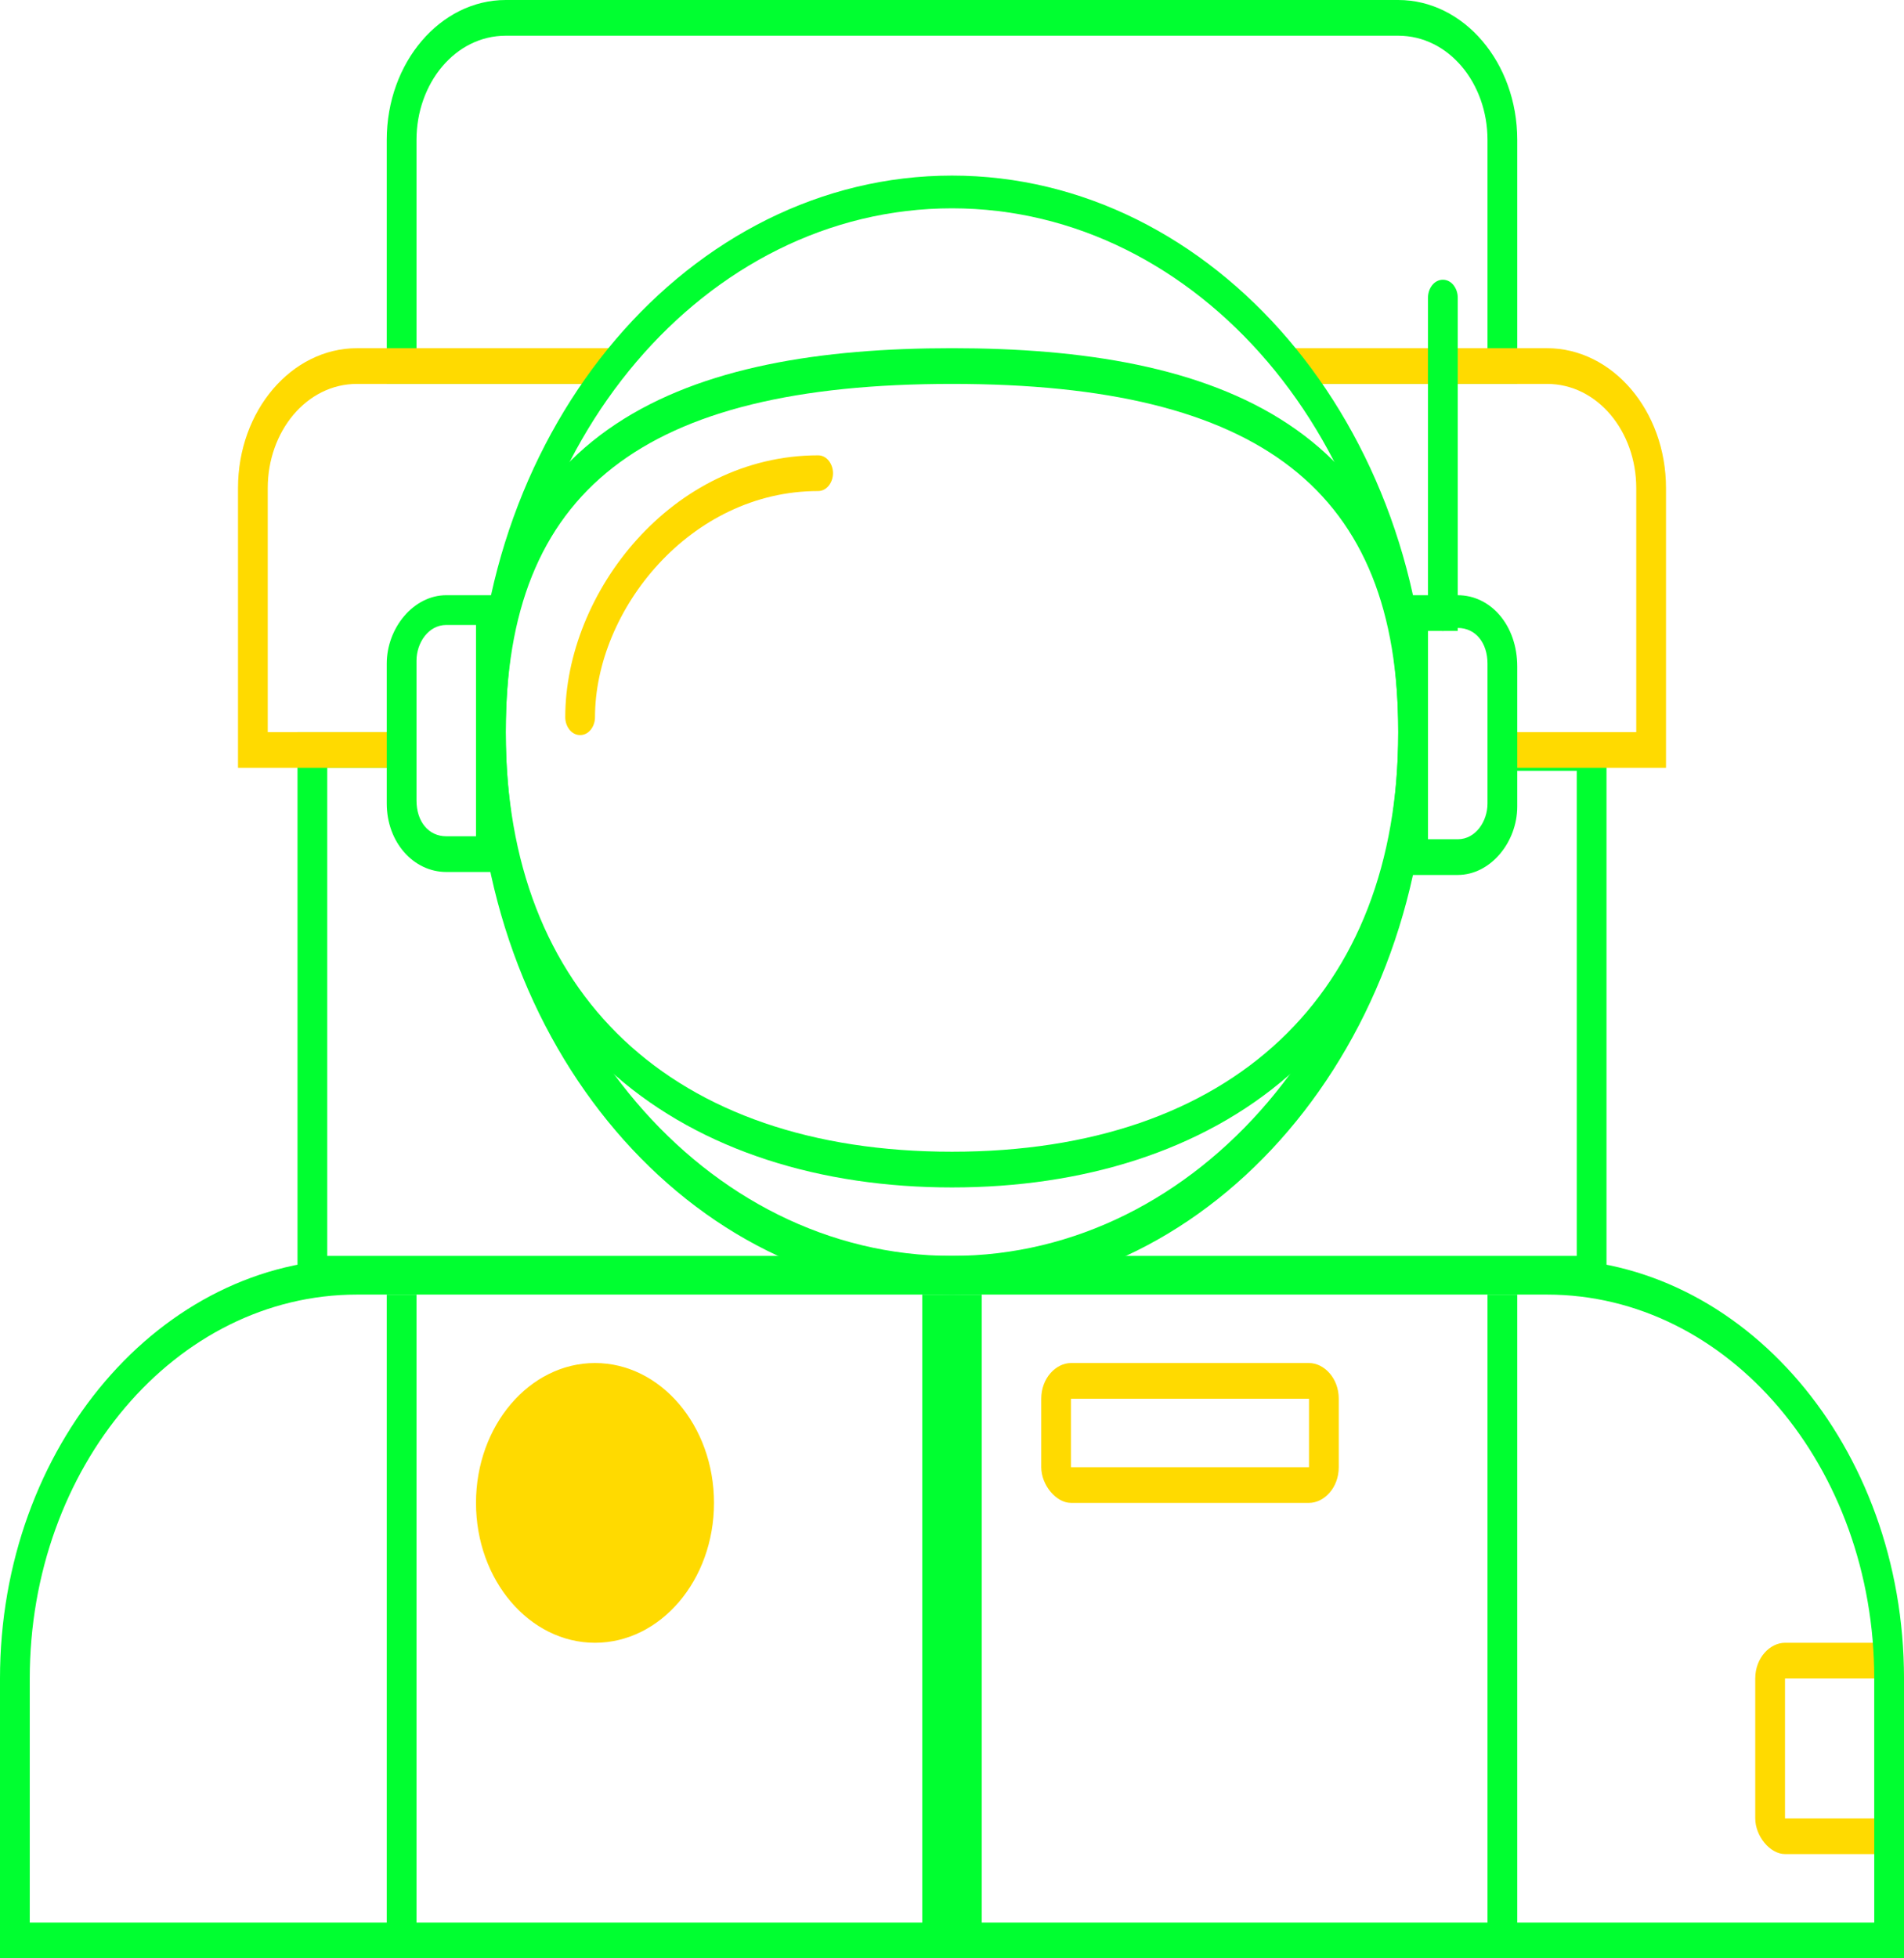 <?xml version="1.0" encoding="utf-8"?>
<!-- Generator: Adobe Illustrator 23.0.2, SVG Export Plug-In . SVG Version: 6.00 Build 0)  -->
<svg version="1.1" id="Слой_1" xmlns="http://www.w3.org/2000/svg" xmlns:xlink="http://www.w3.org/1999/xlink" x="0px" y="0px"
	 viewBox="0 0 64 65.8" style="enable-background:new 0 0 64 65.8;" xml:space="preserve">
<style type="text/css">
	.st0{fill-rule:evenodd;clip-rule:evenodd;fill:#FFDA00;}
	.st1{fill-rule:evenodd;clip-rule:evenodd;fill:#00FF30;}
</style>
<g>
	<g id="Artboard-3" transform="translate(-628, -557)">
		<g id="Astronaut" transform="translate(628, 557)">
			<path id="Fill-449" class="st0" d="M24,50.5c0,2.6-1.8,4.7-4,4.7s-4-2.1-4-4.7s1.8-4.7,4-4.7S24,47.9,24,50.5"/>
			<path id="Fill-446" class="st1" d="M31,65.8h2V43.5h-2V65.8z"/>
			<path id="Fill-450" class="st0" d="M44,45.8h-8c-0.5,0-1,0.5-1,1.2v2.3c0,0.6,0.5,1.2,1,1.2h8c0.5,0,1-0.5,1-1.2V47
				C45,46.3,44.5,45.8,44,45.8L44,45.8z M36,49.3h8V47h-8V49.3z"/>
			<path id="Page-1" class="st1" d="M47,1.2c1.7,0,3,1.6,3,3.5v7h-7l0.8,1.2H51V4.7C51,2.1,49.2,0,47,0H17c-2.2,0-4,2.1-4,4.7v8.2
				h7.2l0.8-1.2h-7v-7c0-1.9,1.3-3.5,3-3.5H47"/>
			<path id="Fill-451" class="st0" d="M63,55.2h-3c-0.5,0-1,0.5-1,1.2v4.7c0,0.6,0.5,1.2,1,1.2h3c0.5,0,1-0.5,1-1.2v-4.7
				C64,55.7,63.5,55.2,63,55.2L63,55.2z M60,61.1h3v-4.7h-3V61.1z"/>
			<path id="Fill-441" class="st1" d="M53,25.8v16.4H11V25.8h2.4v-1.2H10v18.8h44V24.7h-3.6l0,1.2H53z"/>
			<path id="Fill-442" class="st0" d="M52,12.9c1.7,0,3,1.6,3,3.5v8.2h-4.6l-0.1,1.2H56v-9.4c0-2.6-1.8-4.7-4-4.7h-9l0.7,1.2H52
				L52,12.9z M21,11.7h-9c-2.2,0-4,2.1-4,4.7v9.4h5.4l0.1-1.2H9v-8.2c0-1.9,1.3-3.5,3-3.5h8.2L21,11.7z"/>
			<path id="Fill-436" class="st1" d="M32,5.9c-8.8,0-16,8.4-16,18.8s7.2,18.8,16,18.8s16-8.4,16-18.8S40.8,5.9,32,5.9 M32,7
				c8.3,0,15,7.9,15,17.6s-6.7,17.6-15,17.6s-15-7.9-15-17.6S23.7,7,32,7"/>
			<path id="Fill-437" class="st1" d="M32,11.7c-8.8,0-16,2.5-16,12.9s7.2,15.3,16,15.3s16-4.9,16-15.3S40.8,11.7,32,11.7 M32,12.9
				c10.4,0,15,3.6,15,11.7c0,8.8-5.6,14.1-15,14.1s-15-5.3-15-14.1C17,16.5,21.6,12.9,32,12.9"/>
			<path id="Fill-438" class="st1" d="M52,42.3H12c-6.6,0-12,6.3-12,14.1v9.4h64v-9.4C64,48.6,58.6,42.3,52,42.3 M52,43.5
				c6.1,0,11,5.8,11,12.9v8.2H1v-8.2c0-7.1,4.9-12.9,11-12.9H52"/>
			<path id="Fill-439" class="st1" d="M17,20h-2c-1.1,0-2,1.1-2,2.3V27c0,1.3,0.9,2.3,2,2.3h2V20z M16,21.1v7h-1c-0.6,0-1-0.5-1-1.2
				v-4.7c0-0.6,0.4-1.2,1-1.2H16L16,21.1z"/>
			<path id="Fill-440" class="st1" d="M49,20h-2v9.4h2c1.1,0,2-1.1,2-2.3v-4.7C51,21,50.1,20,49,20 M49,21.1c0.6,0,1,0.5,1,1.2V27
				c0,0.6-0.4,1.2-1,1.2h-1v-7H49"/>
			<path id="Fill-444" class="st1" d="M48.5,9.4L48.5,9.4C48.2,9.4,48,9.7,48,10v10.6c0,0.3,0.2,0.6,0.5,0.6s0.5-0.3,0.5-0.6V10
				C49,9.7,48.8,9.4,48.5,9.4"/>
			<path id="Fill-445" class="st0" d="M19.5,24.7c-0.3,0-0.5-0.3-0.5-0.6c0-4.2,3.6-8.8,8.5-8.8c0.3,0,0.5,0.3,0.5,0.6
				s-0.2,0.6-0.5,0.6c-4.3,0-7.5,4-7.5,7.6C20,24.4,19.8,24.7,19.5,24.7"/>
			<path id="Fill-447" class="st1" d="M50,65.8h1V43.5h-1V65.8z"/>
			<path id="Fill-448" class="st1" d="M13,65.8h1V43.5h-1V65.8z"/>
		</g>
	</g>
</g>
</svg>
